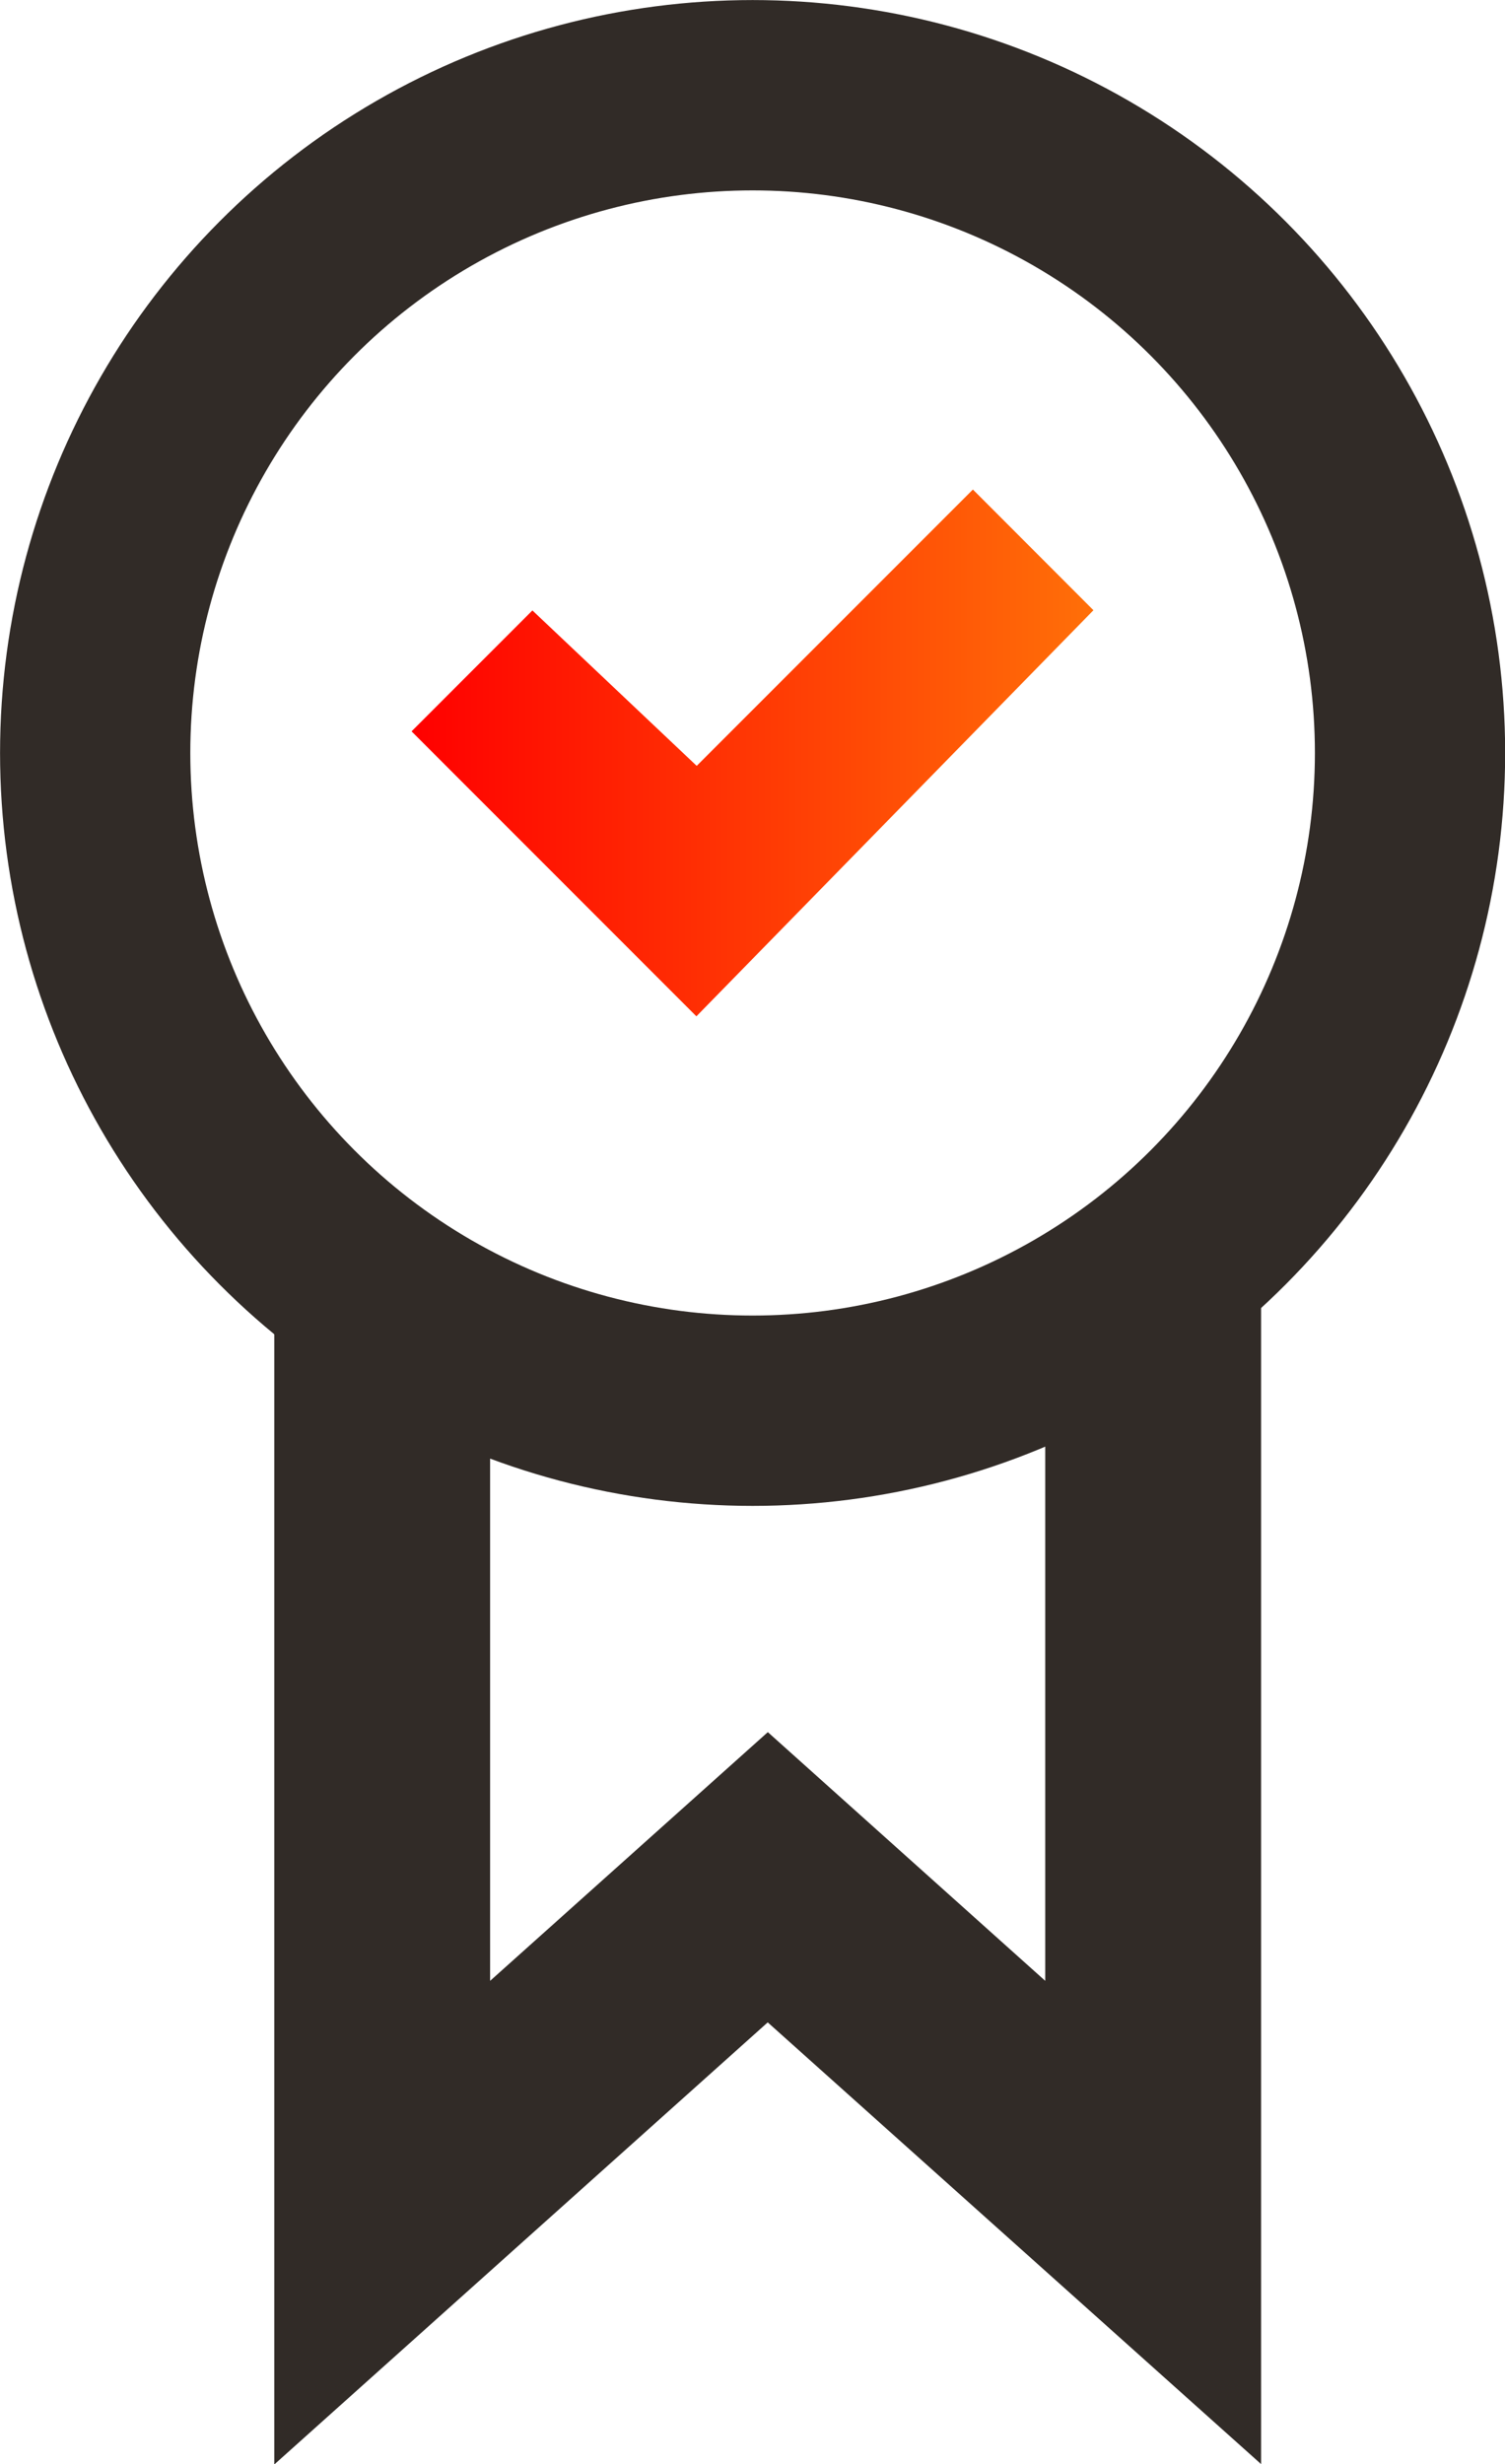 <svg xmlns="http://www.w3.org/2000/svg" xmlns:xlink="http://www.w3.org/1999/xlink" width="14.832" height="24.272" viewBox="0 0 14.832 24.272"><defs><style>.a{fill:none;stroke:#312b27;stroke-miterlimit:10;stroke-width:1.875px;}.b{fill:#312b27;}.c{fill:url(#a);}</style><linearGradient id="a" y1="0.5" x2="1" y2="0.5" gradientUnits="objectBoundingBox"><stop offset="0" stop-color="red"/><stop offset="1" stop-color="#ff6f08"/></linearGradient></defs><g transform="translate(-435.781 -927.196)"><g transform="translate(436.719 928.134)"><circle class="a" cx="6.479" cy="6.479" r="6.479"/></g><path class="b" d="M445.873,939.156v6.3l-2.734-2.45-2.737,2.45V939.3a6.5,6.5,0,0,1-2.127-1.5v12.42l4.863-4.355L448,950.216V937.467A6.51,6.51,0,0,1,445.873,939.156Z" transform="translate(0.209 1.252)"/><path class="c" d="M440.659,932.75l-1.191,1.191,2.807,2.807,3.913-4L445,931.559l-2.722,2.722Z" transform="translate(0.369 0.459)"/></g></svg>